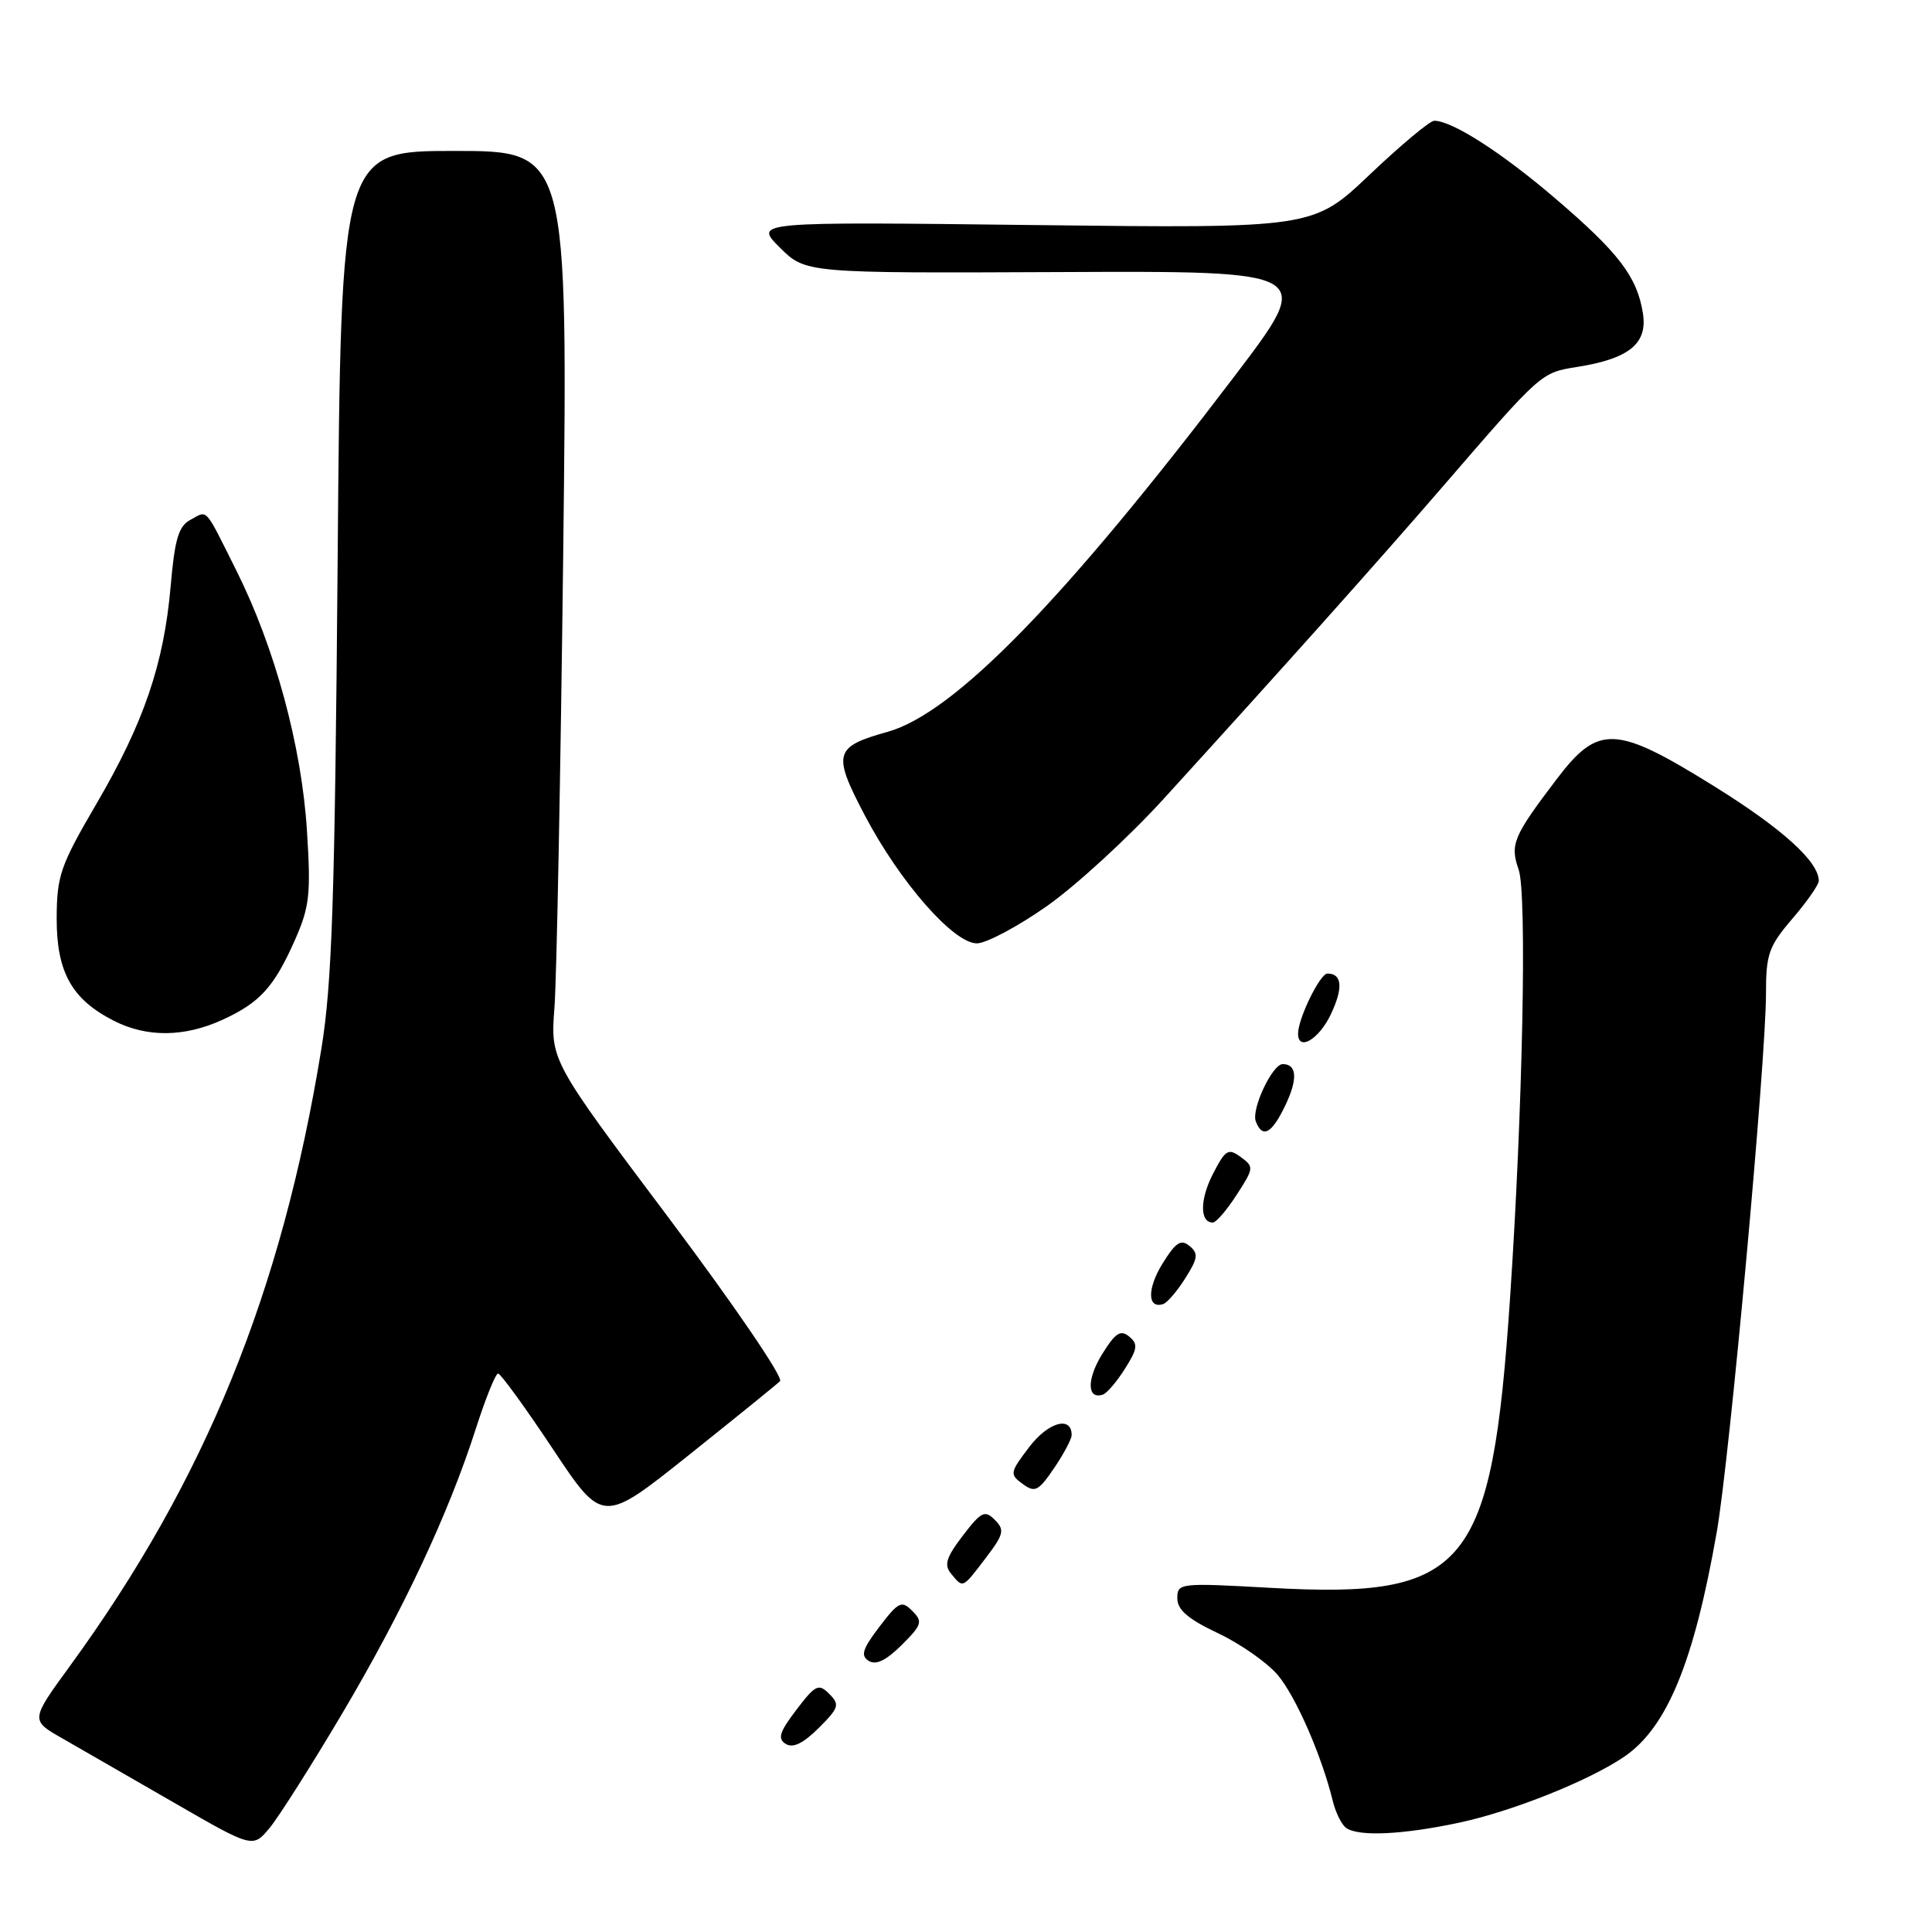 <?xml version="1.0" encoding="UTF-8" standalone="no"?>
<!DOCTYPE svg PUBLIC "-//W3C//DTD SVG 1.1//EN" "http://www.w3.org/Graphics/SVG/1.1/DTD/svg11.dtd" >
<svg xmlns="http://www.w3.org/2000/svg" xmlns:xlink="http://www.w3.org/1999/xlink" version="1.1" viewBox="0 0 256 256">
 <g >
 <path fill="currentColor"
d=" M 45.36 227.02 C 53.44 213.37 59.45 200.55 63.07 189.25 C 64.35 185.26 65.67 182.00 66.00 182.00 C 66.33 182.00 69.59 186.48 73.23 191.96 C 79.85 201.92 79.85 201.92 91.18 192.88 C 97.40 187.91 102.89 183.47 103.36 183.01 C 103.84 182.55 97.19 172.81 88.58 161.34 C 72.93 140.50 72.93 140.50 73.47 133.50 C 73.76 129.65 74.28 102.54 74.63 73.25 C 75.25 20.00 75.25 20.00 60.21 20.00 C 45.18 20.00 45.18 20.00 44.74 74.25 C 44.37 119.14 44.00 130.31 42.58 139.00 C 37.33 171.25 27.18 196.16 9.29 220.72 C 4.03 227.94 4.03 227.94 8.27 230.35 C 10.60 231.68 17.22 235.50 23.00 238.83 C 33.50 244.89 33.50 244.89 35.72 242.22 C 36.94 240.74 41.28 233.91 45.36 227.02 Z  M 193.27 241.53 C 200.35 240.03 210.57 235.95 215.25 232.75 C 220.90 228.88 224.46 220.23 227.48 203.00 C 229.18 193.30 234.00 140.57 234.00 131.70 C 234.00 126.42 234.36 125.40 237.50 121.73 C 239.43 119.48 241.00 117.23 241.00 116.72 C 241.00 114.18 236.18 109.81 227.18 104.21 C 214.08 96.06 211.80 95.95 206.26 103.25 C 200.51 110.82 200.06 111.89 201.23 115.23 C 202.35 118.44 201.77 147.04 200.09 172.00 C 197.66 207.92 194.42 211.84 168.39 210.40 C 156.30 209.72 156.00 209.76 156.00 211.78 C 156.00 213.31 157.42 214.53 161.39 216.41 C 164.36 217.81 167.92 220.31 169.32 221.96 C 171.72 224.82 175.15 232.67 176.62 238.71 C 177.00 240.24 177.80 241.83 178.40 242.23 C 180.11 243.38 185.85 243.10 193.27 241.53 Z  M 109.88 224.45 C 108.47 223.04 108.06 223.23 105.53 226.55 C 103.28 229.50 103.00 230.39 104.12 231.08 C 105.07 231.67 106.43 231.01 108.47 228.98 C 111.17 226.29 111.30 225.87 109.88 224.45 Z  M 120.88 213.45 C 119.47 212.04 119.06 212.23 116.53 215.55 C 114.28 218.50 114.00 219.39 115.12 220.08 C 116.07 220.67 117.43 220.01 119.47 217.98 C 122.17 215.29 122.30 214.87 120.88 213.45 Z  M 130.61 206.45 C 133.02 203.29 133.15 202.72 131.82 201.39 C 130.49 200.06 130.02 200.29 127.57 203.49 C 125.36 206.39 125.06 207.37 126.04 208.54 C 127.63 210.47 127.50 210.53 130.61 206.45 Z  M 142.00 190.16 C 142.00 187.57 138.91 188.43 136.41 191.70 C 133.80 195.12 133.76 195.35 135.51 196.63 C 137.14 197.82 137.59 197.59 139.67 194.54 C 140.95 192.65 142.00 190.68 142.00 190.16 Z  M 149.06 181.37 C 150.73 178.73 150.82 178.09 149.62 177.10 C 148.48 176.15 147.79 176.61 146.03 179.45 C 143.98 182.77 144.03 185.49 146.14 184.79 C 146.67 184.61 147.99 183.07 149.06 181.37 Z  M 157.06 169.37 C 158.73 166.73 158.82 166.09 157.62 165.10 C 156.48 164.15 155.79 164.61 154.03 167.45 C 151.98 170.77 152.03 173.49 154.14 172.79 C 154.67 172.61 155.99 171.07 157.06 169.37 Z  M 163.87 158.31 C 166.15 154.79 166.18 154.60 164.40 153.31 C 162.75 152.10 162.38 152.33 160.71 155.57 C 158.97 158.97 158.97 162.02 160.72 161.99 C 161.15 161.98 162.57 160.33 163.87 158.31 Z  M 170.33 146.43 C 171.98 142.97 171.85 141.00 169.97 141.00 C 168.59 141.00 165.78 146.98 166.40 148.59 C 167.28 150.90 168.53 150.22 170.33 146.43 Z  M 176.33 134.43 C 178.00 130.92 177.85 129.00 175.89 129.00 C 174.91 129.00 172.00 134.96 172.00 136.97 C 172.00 139.35 174.76 137.73 176.33 134.43 Z  M 29.50 135.12 C 34.46 132.84 36.33 130.78 39.10 124.51 C 41.02 120.16 41.21 118.47 40.67 110.04 C 39.97 98.86 36.41 85.77 31.31 75.58 C 27.02 67.01 27.58 67.62 25.23 68.88 C 23.66 69.72 23.15 71.44 22.61 77.71 C 21.71 88.00 19.06 95.78 12.73 106.59 C 7.99 114.71 7.53 116.05 7.51 121.68 C 7.50 128.81 9.50 132.41 15.07 135.25 C 19.46 137.49 24.44 137.44 29.50 135.12 Z  M 138.71 120.07 C 142.58 117.35 149.56 110.94 154.22 105.82 C 170.18 88.30 182.51 74.50 191.15 64.50 C 204.33 49.24 204.16 49.39 209.05 48.61 C 215.91 47.51 218.34 45.51 217.69 41.48 C 216.91 36.64 214.48 33.47 206.03 26.25 C 198.96 20.20 192.41 16.00 190.04 16.00 C 189.47 16.00 185.63 19.21 181.50 23.13 C 174.00 30.26 174.00 30.26 136.96 29.82 C 99.91 29.38 99.91 29.38 103.32 32.79 C 106.74 36.20 106.74 36.20 140.45 36.05 C 174.17 35.90 174.17 35.90 163.69 49.70 C 141.04 79.53 126.45 94.49 117.62 96.97 C 110.52 98.95 110.28 99.83 114.58 108.02 C 119.23 116.87 126.34 125.00 129.44 125.00 C 130.67 125.00 134.85 122.78 138.71 120.07 Z "/>
</g>
</svg>